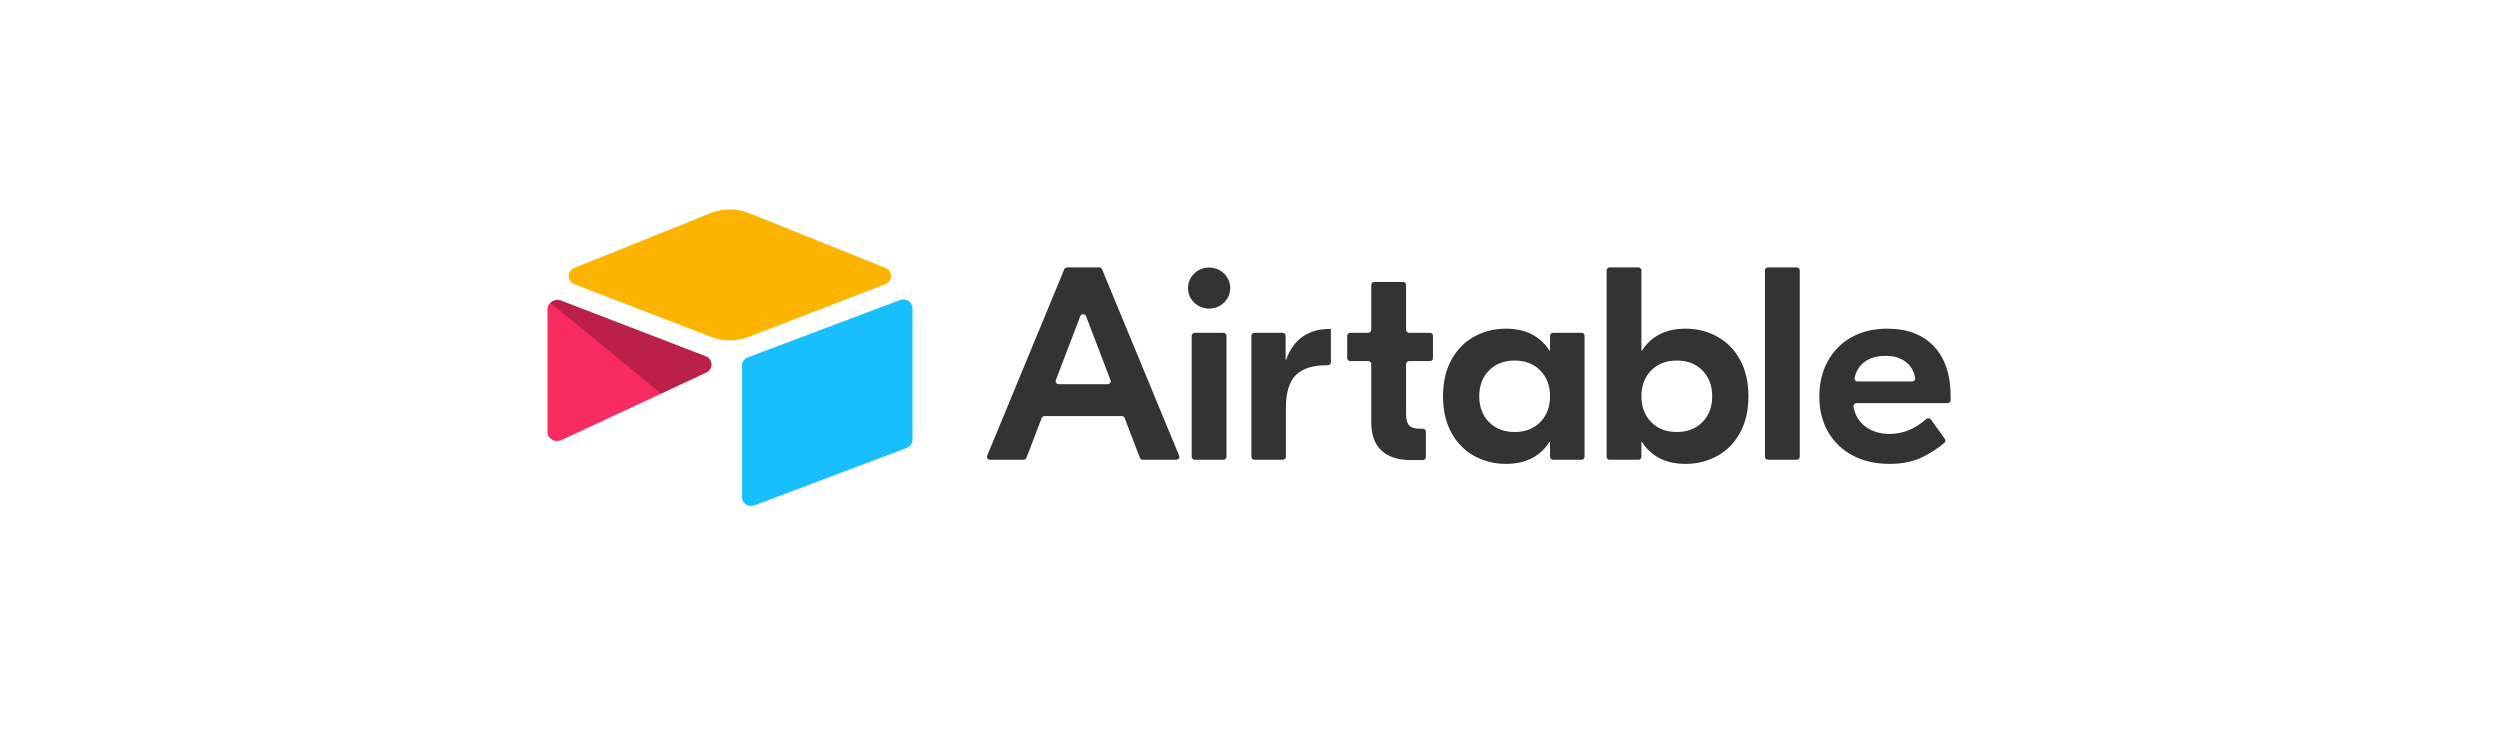 <svg width="274" height="80" viewBox="0 0 274 80" fill="none" xmlns="http://www.w3.org/2000/svg">
<g clip-path="url(#clip0_242_9212)">
<path d="M121.709 41.662L119.032 34.656C118.923 34.369 118.505 34.369 118.396 34.656L115.719 41.663C115.7 41.713 115.694 41.766 115.701 41.819C115.708 41.871 115.728 41.922 115.759 41.965C115.79 42.009 115.832 42.045 115.88 42.069C115.929 42.094 115.983 42.107 116.037 42.107H121.391C121.446 42.107 121.5 42.094 121.548 42.069C121.597 42.044 121.638 42.009 121.669 41.965C121.701 41.922 121.721 41.871 121.727 41.819C121.734 41.766 121.728 41.712 121.709 41.663L121.709 41.662ZM122.946 45.601H114.483C114.414 45.601 114.346 45.621 114.289 45.66C114.232 45.698 114.189 45.752 114.165 45.815L112.499 50.175C112.475 50.238 112.431 50.292 112.374 50.331C112.317 50.369 112.25 50.39 112.181 50.39H108.513C108.457 50.39 108.402 50.377 108.353 50.351C108.305 50.326 108.263 50.289 108.232 50.245C108.201 50.2 108.181 50.149 108.175 50.095C108.169 50.042 108.177 49.988 108.198 49.938L116.643 29.512C116.668 29.451 116.712 29.398 116.768 29.362C116.824 29.325 116.89 29.305 116.958 29.305H120.47C120.609 29.305 120.733 29.387 120.785 29.512L129.23 49.938C129.251 49.988 129.259 50.042 129.253 50.095C129.247 50.149 129.228 50.2 129.196 50.245C129.165 50.29 129.123 50.326 129.074 50.352C129.025 50.377 128.971 50.39 128.915 50.39H125.248C125.179 50.39 125.111 50.369 125.054 50.331C124.997 50.292 124.954 50.238 124.93 50.175L123.263 45.815C123.239 45.752 123.196 45.698 123.139 45.66C123.082 45.621 123.015 45.601 122.945 45.601H122.946ZM130.949 36.474H134.086C134.176 36.474 134.262 36.509 134.326 36.57C134.39 36.632 134.425 36.716 134.425 36.803V50.06C134.425 50.148 134.39 50.231 134.326 50.293C134.262 50.355 134.176 50.39 134.086 50.39H130.949C130.859 50.39 130.772 50.355 130.709 50.293C130.645 50.231 130.609 50.148 130.609 50.06V36.803C130.609 36.716 130.645 36.632 130.709 36.57C130.772 36.508 130.859 36.474 130.949 36.474V36.474ZM145.867 39.699C145.867 39.786 145.832 39.87 145.768 39.932C145.704 39.993 145.618 40.028 145.528 40.028H145.433C143.882 40.028 142.744 40.389 142.02 41.112C141.296 41.835 140.935 43.03 140.935 44.697V50.06C140.935 50.148 140.899 50.231 140.835 50.293C140.772 50.355 140.685 50.39 140.596 50.39H137.489C137.399 50.39 137.313 50.355 137.249 50.293C137.185 50.231 137.15 50.148 137.15 50.06V36.803C137.15 36.716 137.185 36.632 137.249 36.57C137.313 36.508 137.399 36.474 137.489 36.474H140.564C140.654 36.474 140.741 36.508 140.804 36.57C140.868 36.632 140.904 36.716 140.904 36.803V39.425H140.966C141.338 38.341 141.927 37.508 142.734 36.925C143.541 36.343 144.533 36.052 145.712 36.052H145.867V39.698V39.699ZM154.446 39.576C154.356 39.576 154.27 39.611 154.206 39.673C154.142 39.734 154.107 39.818 154.107 39.906V45.42C154.107 45.982 154.22 46.384 154.448 46.624C154.675 46.865 155.068 46.986 155.626 46.986H155.939C156.029 46.986 156.115 47.021 156.179 47.082C156.242 47.144 156.278 47.228 156.278 47.315V50.09C156.278 50.178 156.242 50.261 156.179 50.323C156.115 50.385 156.029 50.42 155.939 50.42H154.603C153.217 50.42 152.152 50.073 151.407 49.38C150.663 48.688 150.29 47.659 150.29 46.293V39.906C150.29 39.818 150.255 39.734 150.191 39.673C150.127 39.611 150.041 39.576 149.951 39.576H147.993C147.903 39.576 147.816 39.541 147.753 39.48C147.689 39.418 147.653 39.334 147.653 39.247V36.803C147.653 36.716 147.689 36.632 147.753 36.57C147.816 36.508 147.903 36.474 147.993 36.474H149.951C150.041 36.474 150.128 36.439 150.191 36.377C150.255 36.315 150.291 36.232 150.291 36.144V31.231C150.291 31.143 150.326 31.059 150.39 30.998C150.453 30.936 150.54 30.901 150.63 30.901H153.767C153.857 30.901 153.943 30.936 154.007 30.998C154.071 31.059 154.106 31.143 154.106 31.231V36.144C154.106 36.232 154.142 36.315 154.206 36.377C154.269 36.439 154.356 36.474 154.446 36.474H156.714C156.804 36.474 156.891 36.508 156.954 36.57C157.018 36.632 157.054 36.716 157.054 36.803V39.247C157.054 39.334 157.018 39.418 156.954 39.48C156.891 39.542 156.804 39.576 156.714 39.576H154.446V39.576ZM168.812 46.263C169.526 45.54 169.882 44.596 169.882 43.432C169.882 42.267 169.526 41.323 168.812 40.6C168.098 39.877 167.162 39.516 166.004 39.516C164.846 39.516 163.91 39.877 163.197 40.6C162.483 41.323 162.126 42.267 162.126 43.432C162.126 44.596 162.483 45.54 163.197 46.263C163.91 46.986 164.846 47.347 166.004 47.347C167.162 47.347 168.098 46.986 168.812 46.263ZM161.568 49.968C160.513 49.386 159.68 48.537 159.071 47.423C158.46 46.308 158.155 44.978 158.155 43.432C158.155 41.886 158.46 40.555 159.071 39.441C159.68 38.326 160.513 37.478 161.568 36.895C162.623 36.313 163.781 36.022 165.043 36.022C166.159 36.022 167.116 36.233 167.913 36.654C168.708 37.076 169.344 37.669 169.82 38.432H169.882V36.803C169.882 36.716 169.918 36.632 169.982 36.57C170.045 36.508 170.132 36.474 170.221 36.474H173.328C173.418 36.474 173.504 36.508 173.568 36.57C173.631 36.632 173.667 36.716 173.667 36.803V50.06C173.667 50.148 173.631 50.231 173.568 50.293C173.504 50.355 173.418 50.389 173.328 50.389H170.221C170.132 50.389 170.045 50.355 169.982 50.293C169.918 50.231 169.882 50.148 169.882 50.06V48.432H169.82C169.344 49.195 168.708 49.787 167.912 50.209C167.116 50.63 166.16 50.841 165.043 50.841C163.781 50.841 162.623 50.55 161.568 49.968ZM186.586 46.263C187.3 45.54 187.656 44.596 187.656 43.432C187.656 42.267 187.3 41.323 186.586 40.6C185.873 39.877 184.937 39.516 183.779 39.516C182.62 39.516 181.685 39.877 180.971 40.6C180.258 41.323 179.901 42.267 179.901 43.432C179.901 44.596 180.258 45.54 180.971 46.263C181.685 46.986 182.62 47.347 183.779 47.347C184.937 47.347 185.873 46.986 186.586 46.263ZM181.871 50.209C181.074 49.787 180.438 49.195 179.963 48.432H179.901V50.06C179.901 50.148 179.865 50.231 179.801 50.293C179.738 50.355 179.651 50.389 179.561 50.389H176.424C176.334 50.389 176.248 50.355 176.184 50.293C176.121 50.231 176.085 50.148 176.085 50.06V29.634C176.085 29.547 176.121 29.463 176.184 29.401C176.248 29.339 176.334 29.305 176.424 29.305H179.561C179.651 29.305 179.738 29.339 179.801 29.401C179.865 29.463 179.901 29.547 179.901 29.634V38.431H179.963C180.438 37.668 181.074 37.076 181.871 36.654C182.667 36.233 183.624 36.022 184.741 36.022C186.002 36.022 187.16 36.313 188.215 36.895C189.27 37.478 190.102 38.326 190.712 39.44C191.322 40.555 191.628 41.886 191.628 43.432C191.628 44.978 191.322 46.308 190.713 47.423C190.102 48.537 189.27 49.386 188.215 49.968C187.161 50.55 186.002 50.842 184.741 50.842C183.624 50.842 182.667 50.631 181.871 50.209L181.871 50.209ZM196.914 50.39H193.776C193.687 50.39 193.6 50.355 193.537 50.293C193.473 50.231 193.437 50.148 193.437 50.06V29.635C193.437 29.547 193.473 29.464 193.537 29.402C193.6 29.34 193.687 29.305 193.776 29.305H196.914C197.004 29.305 197.09 29.34 197.154 29.402C197.217 29.464 197.253 29.547 197.253 29.635V50.06C197.253 50.148 197.217 50.231 197.154 50.293C197.09 50.355 197.004 50.39 196.914 50.39ZM204.314 39.697C203.794 40.091 203.443 40.66 203.261 41.404C203.211 41.609 203.376 41.805 203.593 41.805H209.564C209.771 41.805 209.934 41.625 209.9 41.427C209.781 40.723 209.47 40.162 208.968 39.742C208.379 39.25 207.608 39.004 206.657 39.004C205.705 39.004 204.924 39.235 204.314 39.697ZM211.962 37.965C213.182 39.26 213.792 41.093 213.792 43.462V43.855C213.792 43.943 213.756 44.026 213.693 44.088C213.629 44.15 213.543 44.185 213.453 44.185H203.478C203.428 44.185 203.379 44.196 203.334 44.216C203.289 44.236 203.249 44.266 203.217 44.303C203.185 44.34 203.162 44.383 203.149 44.43C203.136 44.476 203.134 44.525 203.142 44.572C203.302 45.453 203.703 46.152 204.345 46.67C205.079 47.263 206.005 47.558 207.122 47.558C208.564 47.558 209.898 47.012 211.126 45.919C211.276 45.786 211.513 45.814 211.629 45.976L213.155 48.102C213.203 48.168 213.224 48.249 213.214 48.329C213.204 48.409 213.165 48.483 213.103 48.537C212.354 49.173 211.522 49.71 210.628 50.134C209.635 50.605 208.466 50.842 207.122 50.842C205.571 50.842 204.216 50.535 203.058 49.923C201.899 49.311 201 48.447 200.359 47.333C199.718 46.218 199.397 44.928 199.397 43.462C199.397 41.996 199.707 40.701 200.328 39.576C200.948 38.452 201.817 37.579 202.934 36.956C204.051 36.334 205.354 36.022 206.843 36.022C209.034 36.022 210.741 36.67 211.962 37.965ZM134.835 31.573C134.835 32.815 133.798 33.822 132.518 33.822C131.238 33.822 130.2 32.815 130.2 31.573C130.2 30.33 131.238 29.323 132.518 29.323C133.798 29.323 134.835 30.33 134.835 31.573" fill="#333333"/>
<path d="M77.867 23.364L62.949 29.358C62.12 29.691 62.128 30.835 62.963 31.156L77.943 36.924C79.259 37.431 80.725 37.431 82.041 36.924L97.021 31.156C97.856 30.835 97.865 29.691 97.035 29.358L82.118 23.364C80.757 22.817 79.228 22.817 77.867 23.364" fill="#FCB400"/>
<path d="M81.321 40.073V54.482C81.321 55.167 82.033 55.636 82.689 55.384L99.382 49.093C99.568 49.021 99.727 48.897 99.84 48.736C99.952 48.575 100.013 48.385 100.012 48.191V33.783C100.012 33.097 99.301 32.628 98.645 32.881L81.952 39.171C81.766 39.243 81.606 39.367 81.494 39.528C81.382 39.689 81.321 39.879 81.321 40.073" fill="#18BFFF"/>
<path d="M77.423 40.816L72.469 43.139L71.966 43.375L61.509 48.24C60.846 48.55 60 48.081 60 47.366V33.843C60 33.584 60.137 33.361 60.32 33.193C60.395 33.12 60.48 33.058 60.573 33.008C60.823 32.863 61.179 32.824 61.482 32.94L77.34 39.041C78.146 39.351 78.209 40.448 77.423 40.816" fill="#F82B60"/>
<path d="M77.423 40.816L72.469 43.139L60.32 33.193C60.395 33.12 60.48 33.058 60.573 33.008C60.823 32.863 61.179 32.824 61.482 32.94L77.34 39.041C78.146 39.351 78.21 40.448 77.423 40.816" fill="black" fill-opacity="0.25"/>
</g>
<defs>
<clipPath id="clip0_242_9212">
<rect width="154" height="48" fill="white" transform="translate(60 16)"/>
</clipPath>
</defs>
</svg>
